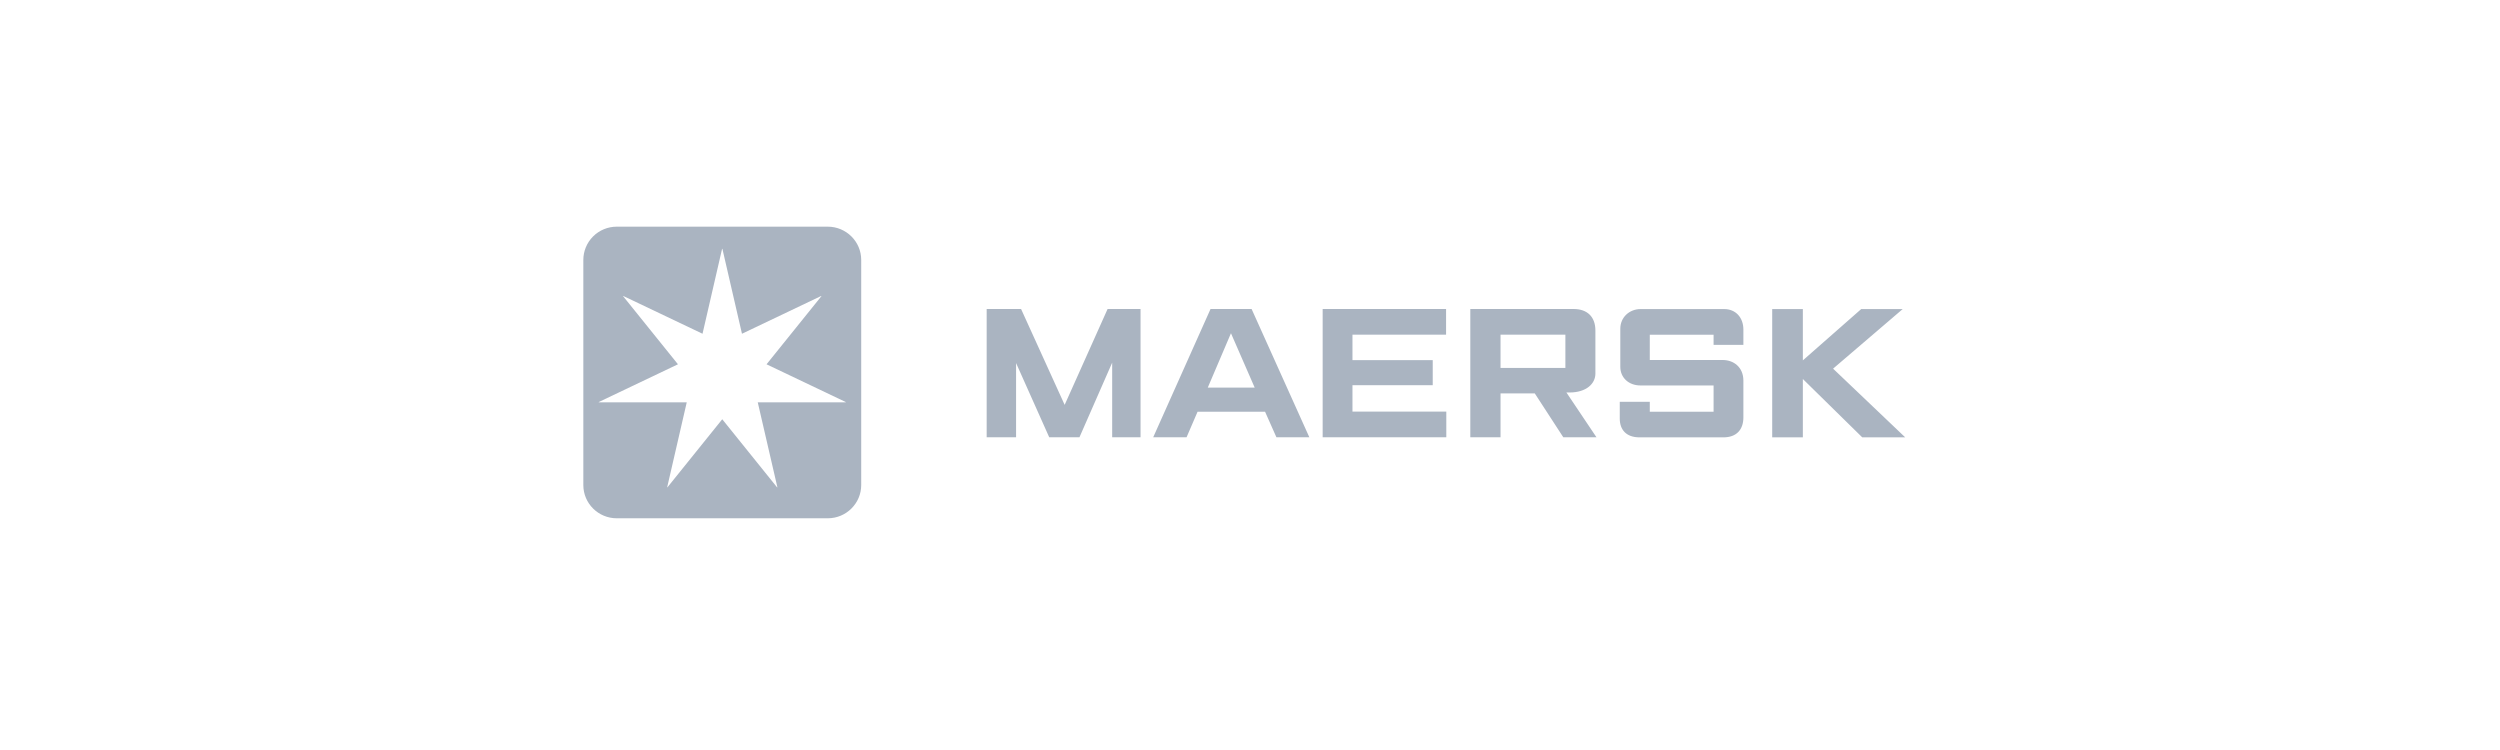 <svg width="270" height="81" viewBox="0 0 270 81" fill="none" xmlns="http://www.w3.org/2000/svg">
<path fill-rule="evenodd" clip-rule="evenodd" d="M106.56 47.227V33.372H110.276L114.983 43.726L119.62 33.371H123.179V47.226H120.115V39.166L116.581 47.226H113.316L109.736 39.21V47.226L106.56 47.227ZM135.507 41.863L132.944 35.989L130.439 41.862L135.507 41.863ZM128.148 47.227H124.545L130.738 33.372H135.173L141.41 47.227H137.854L136.627 44.467H129.337L128.148 47.227ZM142.847 47.227V33.372H156.176V36.142H146.066V38.894H154.735V41.598H146.066V44.456H156.201V47.227H142.847ZM162.058 39.734H169.062V36.141H162.058V39.734ZM158.793 47.227V33.372H169.948C171.438 33.372 172.303 34.227 172.303 35.695V40.35C172.303 41.421 171.348 42.389 169.495 42.389C169.39 42.394 169.283 42.389 169.173 42.389L172.42 47.227H168.837L165.758 42.49H162.058V47.227H158.793ZM178.177 47.235H177.072C175.629 47.235 174.934 46.408 174.934 45.203V43.393H178.177V44.465H185.067V41.629H177.164C175.902 41.629 174.993 40.787 174.993 39.619V35.505C174.993 34.26 175.982 33.38 177.186 33.38H186.221C187.442 33.38 188.286 34.285 188.286 35.593V37.246H185.067V36.151H178.177V38.88H186.057C187.221 38.88 188.286 39.644 188.286 41.114V45.069C188.286 46.416 187.534 47.235 186.126 47.235H178.177ZM191.398 47.235V33.378H194.708V38.92L201.012 33.378H205.493L197.973 39.815L205.764 47.235H201.124L194.708 40.933V47.235H191.398Z" fill="#AAB4C1"/>
<path fill-rule="evenodd" clip-rule="evenodd" d="M89.397 24.48H66.608C65.649 24.48 64.73 24.86 64.053 25.535C63.718 25.869 63.453 26.266 63.272 26.703C63.091 27.139 62.999 27.608 63 28.081V52.388C63 54.368 64.615 55.975 66.608 55.975H89.398C91.393 55.975 93.011 54.365 93.011 52.382V28.075C93.011 26.09 91.393 24.48 89.397 24.48ZM88.711 31.988L82.787 39.344L91.347 43.423L91.341 43.453H81.838L83.956 52.618L83.927 52.636L78.003 45.279L72.079 52.636L72.055 52.623L74.168 43.452H64.67L64.659 43.423L73.219 39.343L67.295 31.988L67.312 31.965L75.872 36.044L77.985 26.877H78.02L80.133 36.044L88.693 31.963L88.711 31.988Z" fill="#AAB4C1"/>
</svg>
